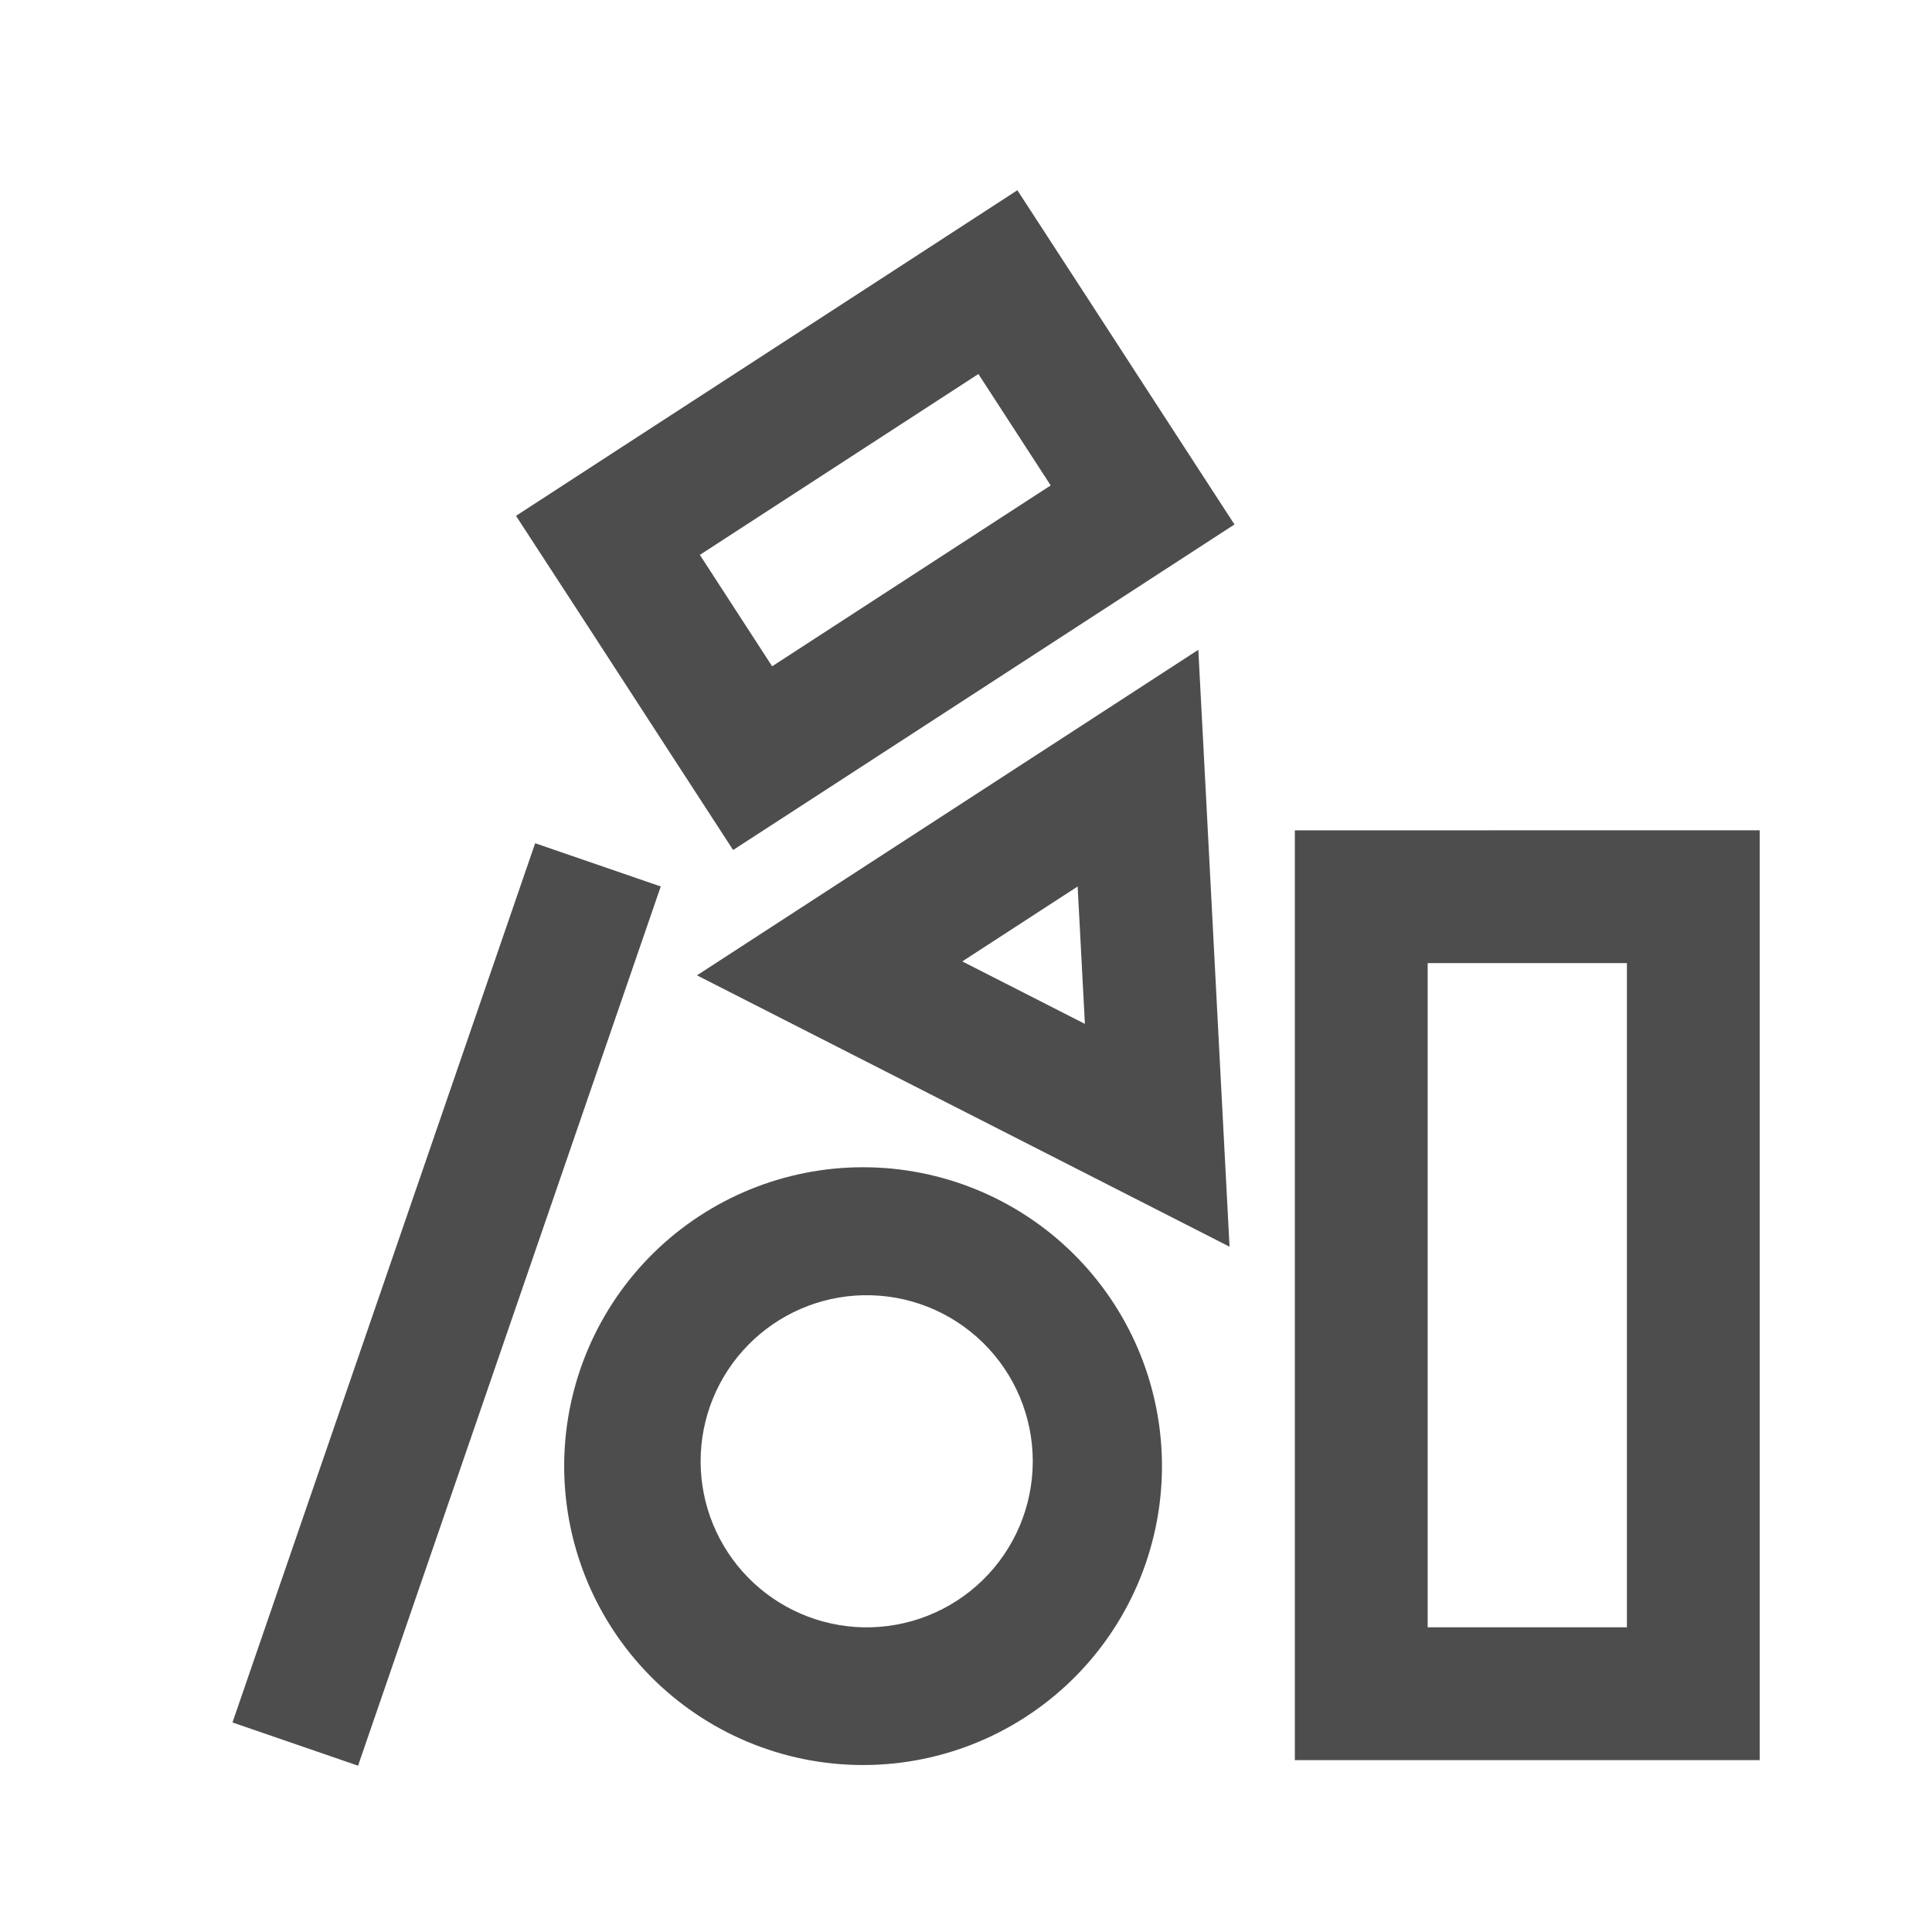<svg width="109" height="109" viewBox="0 0 109 109" fill="none" xmlns="http://www.w3.org/2000/svg">
<g id="nrk:404">
<path id="Vector" fill-rule="evenodd" clip-rule="evenodd" d="M43.563 37.591L39.485 31.306L55.199 21.101L59.278 27.386L43.563 37.591ZM41.361 47.956L37.278 41.67L33.2 35.384L29.112 29.103L35.402 25.015L51.116 14.815L57.398 10.732L61.485 17.018L65.563 23.303L69.646 29.589L63.361 33.672L47.647 43.877L41.361 47.956ZM61.662 66.408L69.369 70.337L68.915 61.694L68.061 45.299L67.607 36.66L60.349 41.375L46.579 50.313L39.322 55.027L47.033 58.955L61.662 66.408ZM61.208 57.766L60.799 50.013L54.291 54.241L61.208 57.766ZM80.546 54.337H91.787V91.81H80.546V54.337ZM99.281 46.843V99.304H73.053V46.847L99.281 46.843ZM37.278 50.013L20.201 99.617L13.116 97.178L30.193 47.574L37.278 50.013ZM48.691 91.81C49.939 91.837 51.179 91.615 52.34 91.157C53.5 90.698 54.557 90.013 55.449 89.14C56.341 88.268 57.05 87.226 57.534 86.076C58.018 84.926 58.267 83.69 58.267 82.443C58.267 81.195 58.018 79.96 57.534 78.809C57.05 77.659 56.341 76.617 55.449 75.745C54.557 74.872 53.5 74.187 52.34 73.728C51.179 73.27 49.939 73.048 48.691 73.075C46.242 73.129 43.912 74.14 42.2 75.891C40.487 77.641 39.528 79.993 39.528 82.443C39.528 84.892 40.487 87.244 42.2 88.995C43.912 90.745 46.242 91.756 48.691 91.81ZM65.554 82.44C65.591 84.678 65.182 86.9 64.351 88.978C63.52 91.056 62.284 92.948 60.715 94.543C59.146 96.138 57.274 97.405 55.211 98.27C53.147 99.135 50.931 99.58 48.693 99.58C46.456 99.58 44.24 99.135 42.176 98.27C40.112 97.405 38.241 96.138 36.672 94.543C35.102 92.948 33.866 91.056 33.035 88.978C32.205 86.9 31.796 84.678 31.832 82.44C31.905 78.016 33.713 73.798 36.867 70.695C40.022 67.593 44.269 65.854 48.693 65.854C53.118 65.854 57.365 67.593 60.519 70.695C63.673 73.798 65.482 78.016 65.554 82.44Z" fill="#4D4D4D"/>
</g>
</svg>
